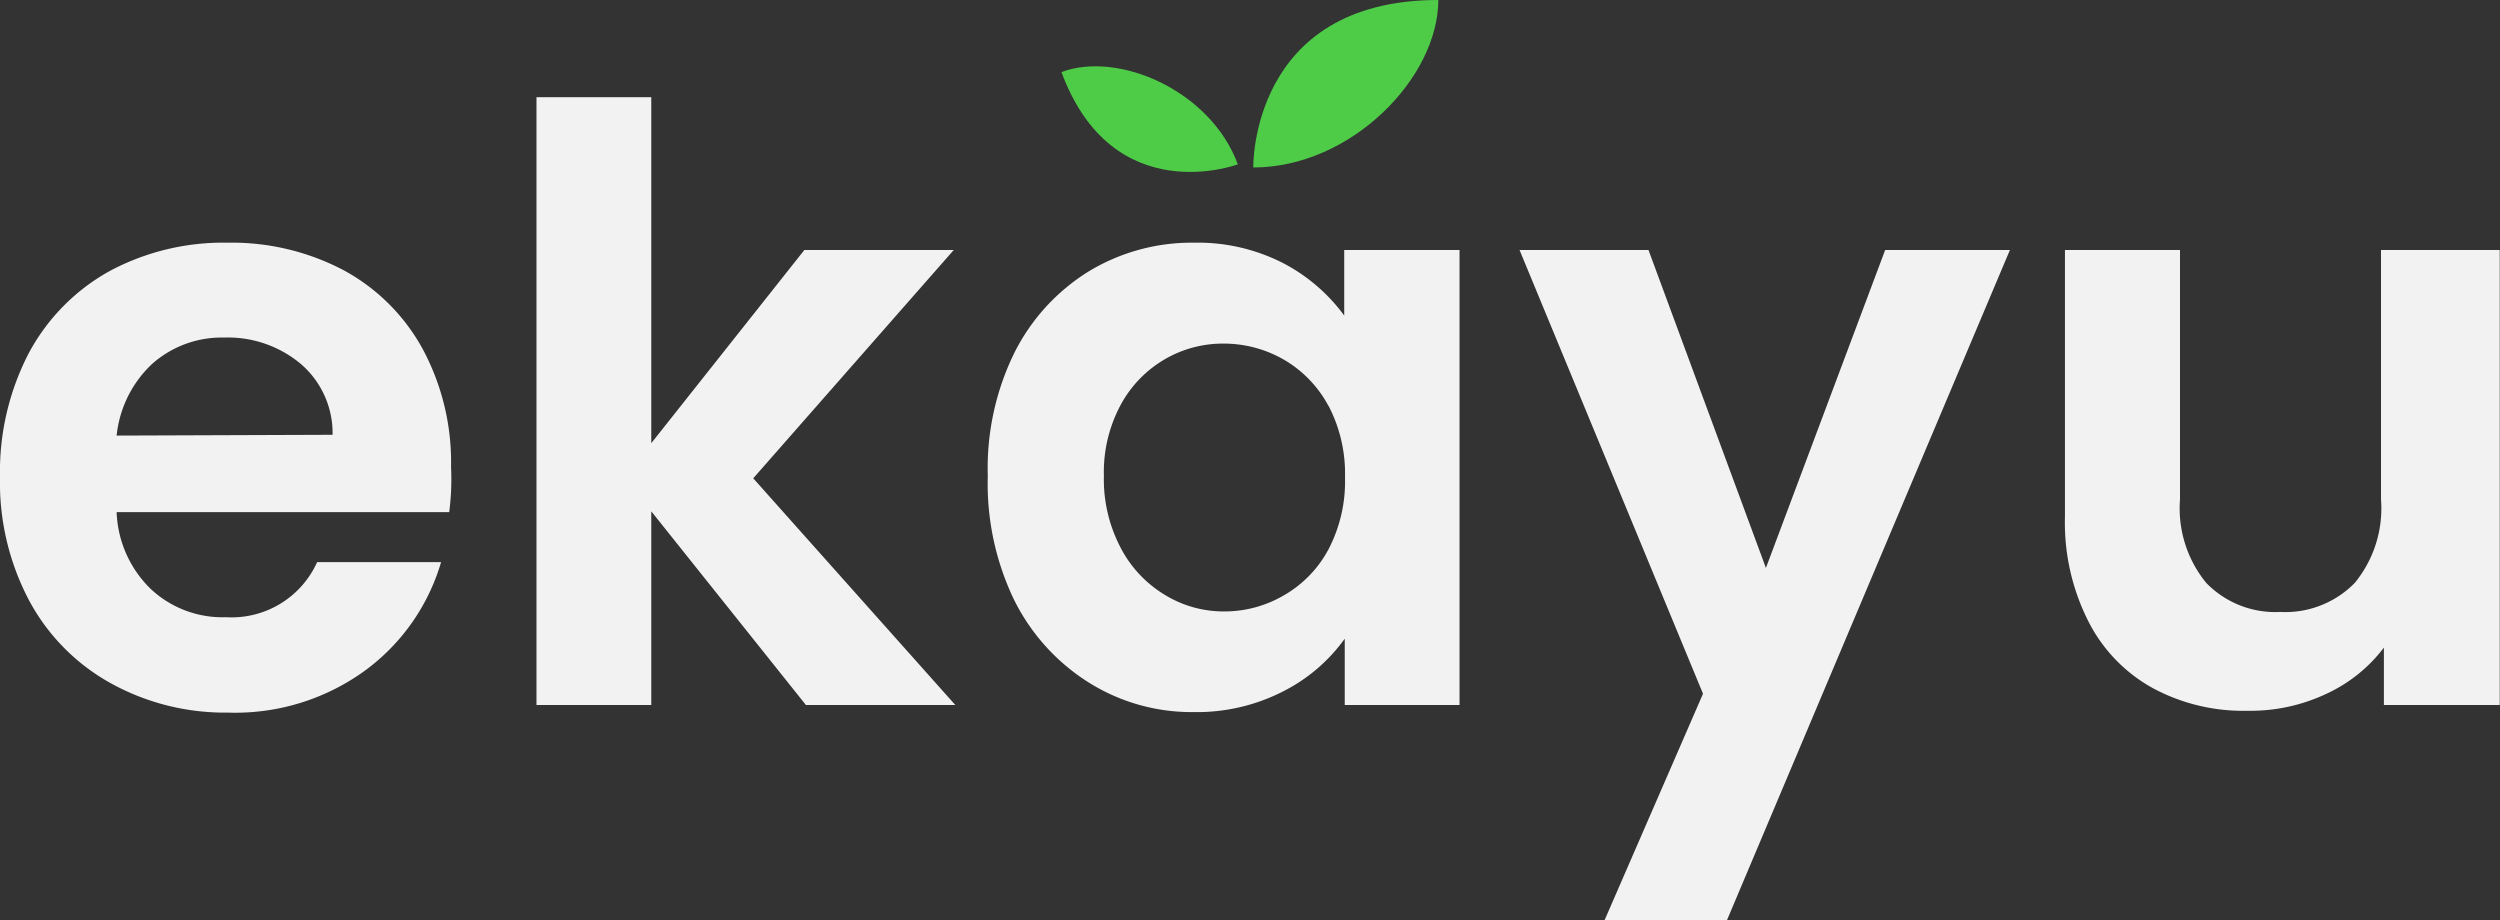 <svg xmlns="http://www.w3.org/2000/svg" viewBox="0 0 95.39 35.11"><rect x="0" y="0" width="95.39" height="35.11" fill="#333333" stroke="none"/><defs><style>.cls-1{fill:#f2f2f2;}.cls-2{fill:#4ecc48;}</style></defs><g id="Layer_1" data-name="Layer 1"><path class="cls-1" d="M23.45,24.48H10.76a4.3,4.3,0,0,0,1.31,2.94,4,4,0,0,0,2.86,1.07,3.58,3.58,0,0,0,3.48-2.1h4.73a7.88,7.88,0,0,1-2.88,4.12A8.43,8.43,0,0,1,15,32.13,9,9,0,0,1,10.52,31a7.83,7.83,0,0,1-3.1-3.15,9.63,9.63,0,0,1-1.11-4.7A9.83,9.83,0,0,1,7.4,18.43a7.76,7.76,0,0,1,3.08-3.14A9.19,9.19,0,0,1,15,14.2a9.16,9.16,0,0,1,4.44,1.06,7.52,7.52,0,0,1,3,3,9.13,9.13,0,0,1,1.08,4.5A9.67,9.67,0,0,1,23.45,24.48ZM19,21.53a3.48,3.48,0,0,0-1.22-2.71,4.32,4.32,0,0,0-2.91-1,4,4,0,0,0-2.75,1,4.36,4.36,0,0,0-1.36,2.74Z" transform="translate(-6.31 -4.94)"/><path class="cls-1" d="M37.06,31.84l-5.9-7.39v7.39H26.78V8.65h4.38v13.2L37,14.48H42.7l-7.65,8.71,7.71,8.65Z" transform="translate(-6.31 -4.94)"/><path class="cls-1" d="M45,18.43a7.71,7.71,0,0,1,2.86-3.14,7.58,7.58,0,0,1,4-1.09,7.15,7.15,0,0,1,3.41.78,6.77,6.77,0,0,1,2.33,2V14.48H62V31.84H57.62V29.31a6.51,6.51,0,0,1-2.33,2,7.22,7.22,0,0,1-3.44.8,7.38,7.38,0,0,1-4-1.13A7.83,7.83,0,0,1,45,27.82a10.22,10.22,0,0,1-1-4.72A10,10,0,0,1,45,18.43Zm12,2a4.48,4.48,0,0,0-1.69-1.76A4.59,4.59,0,0,0,53,18.05a4.41,4.41,0,0,0-2.25.6,4.47,4.47,0,0,0-1.68,1.74,5.41,5.41,0,0,0-.64,2.71,5.6,5.6,0,0,0,.64,2.74,4.53,4.53,0,0,0,1.69,1.8,4.29,4.29,0,0,0,2.24.63,4.49,4.49,0,0,0,2.29-.61A4.41,4.41,0,0,0,57,25.9a5.58,5.58,0,0,0,.63-2.74A5.6,5.6,0,0,0,57,20.42Z" transform="translate(-6.31 -4.94)"/><path class="cls-1" d="M83,14.48,72.2,40.06H67.53l3.76-8.65-7-16.93h4.92l4.48,12.13,4.55-12.13Z" transform="translate(-6.31 -4.94)"/><path class="cls-1" d="M101.69,14.48V31.84H97.27V29.65a5.79,5.79,0,0,1-2.21,1.77,6.78,6.78,0,0,1-3,.64,7.26,7.26,0,0,1-3.6-.86A6,6,0,0,1,86,28.66a8.34,8.34,0,0,1-.9-4V14.48h4.39V24a4.49,4.49,0,0,0,1,3.18,3.67,3.67,0,0,0,2.82,1.11,3.71,3.71,0,0,0,2.85-1.11,4.49,4.49,0,0,0,1-3.18V14.48Z" transform="translate(-6.31 -4.94)"/><path class="cls-2" d="M54.13,11.33S54,4.94,61.19,4.94C61.19,7.91,57.86,11.33,54.13,11.33Z" transform="translate(-6.31 -4.94)"/><path class="cls-2" d="M53.54,11.21S48.78,13,46.81,7.69C49,6.87,52.51,8.41,53.54,11.21Z" transform="translate(-6.31 -4.94)"/></g></svg>